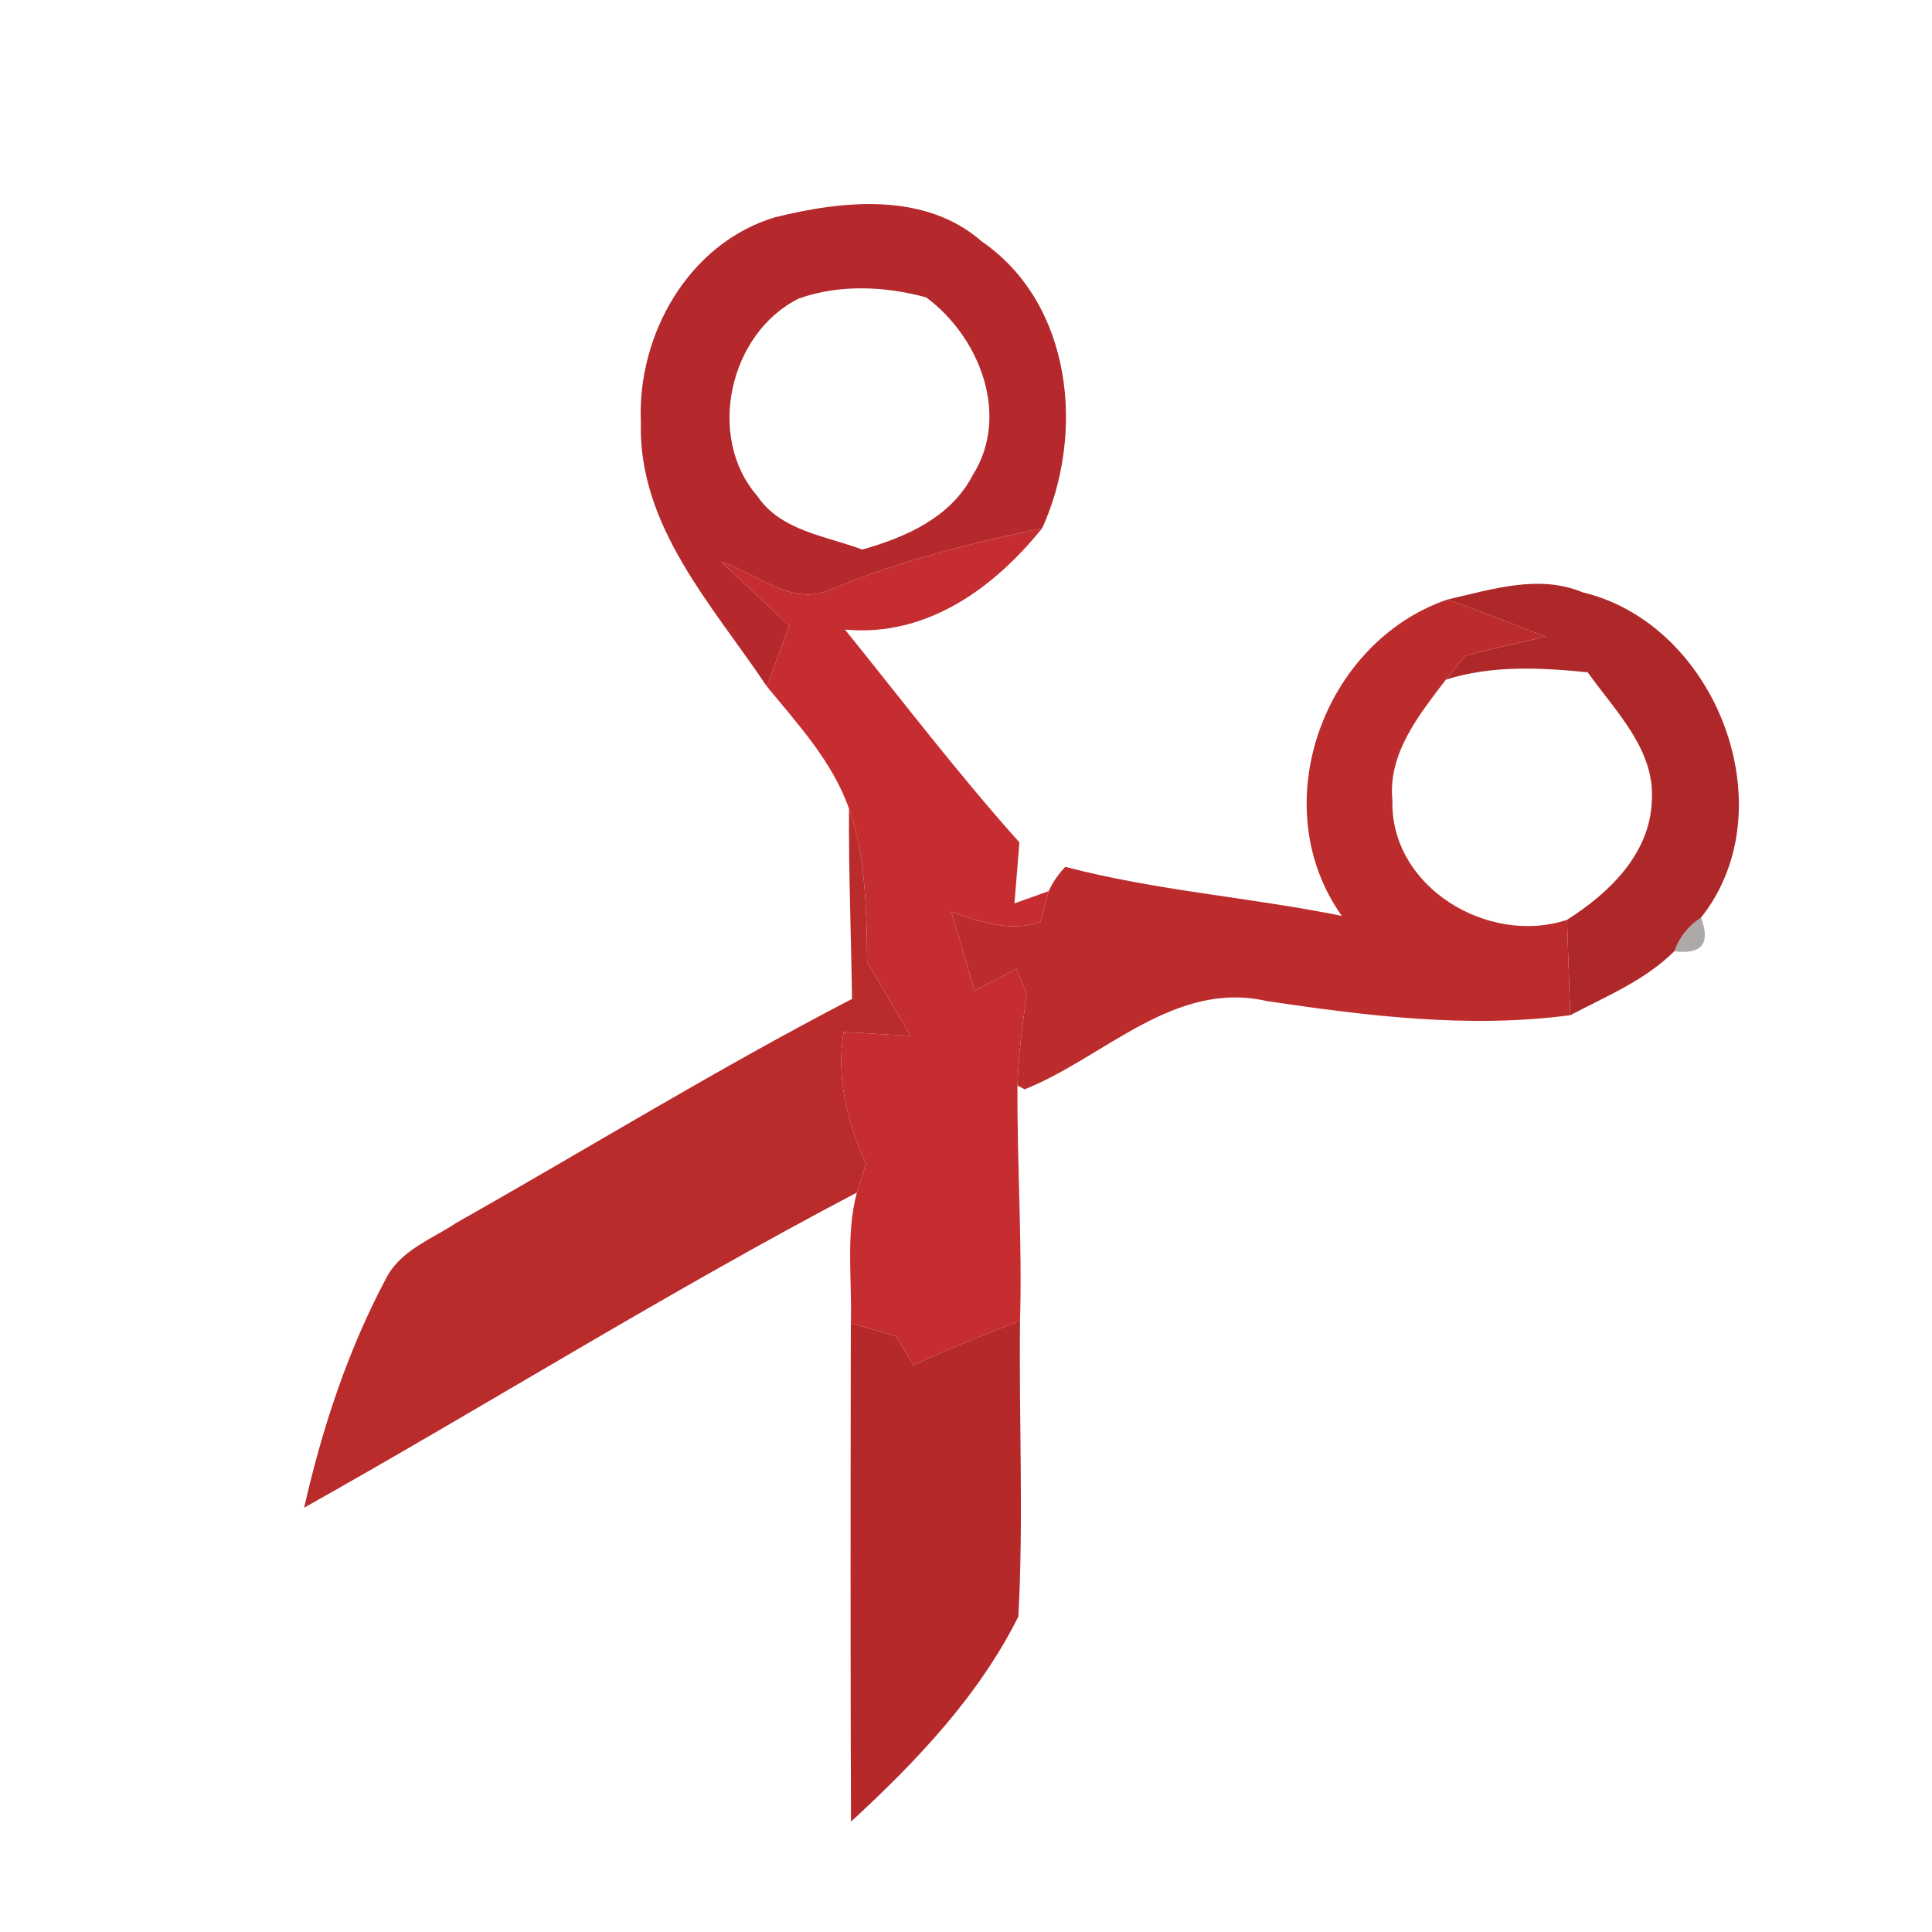 <svg width="128pt" height="128pt" viewBox="0 0 128 128" xmlns="http://www.w3.org/2000/svg">
    <path fill="#b5282b" d="M51.33 14.4c4.51-1.12 9.95-1.7 13.72 1.6 6.01 4.14 6.85 12.72 4 18.99-4.77 1.02-9.52 2.17-14.02 4.07-2.53 1.17-4.91-1.1-7.24-1.84 1.5 1.41 3 2.84 4.51 4.24-.51 1.34-1 2.67-1.5 4.01-3.58-5.35-8.53-10.61-8.34-17.48-.26-5.78 3.14-11.86 8.87-13.59m1.59 5.38c-4.6 2.28-6.16 9.17-2.74 13.09 1.54 2.3 4.55 2.64 6.95 3.54 2.88-.82 5.86-2.12 7.31-4.92 2.52-3.98.44-9.19-3.08-11.79-2.73-.74-5.75-.88-8.44.08z"/>
    <path fill="#c62d30" d="M55.03 39.06c4.5-1.9 9.25-3.05 14.02-4.07-3.21 3.99-7.67 7.23-13.07 6.72 3.82 4.73 7.5 9.57 11.56 14.1l-.33 4.04c.57-.2 1.71-.61 2.27-.81-.14.51-.41 1.54-.55 2.05-2.01.68-4.01-.02-5.9-.69.52 1.74 1.03 3.47 1.53 5.22.93-.48 1.86-.95 2.79-1.42.17.41.5 1.22.67 1.63-.26 2.02-.56 4.05-.61 6.09-.03 5.2.32 10.39.17 15.59-2.39.91-4.75 1.86-7.06 2.94l-1.17-1.92c-.74-.22-2.23-.65-2.98-.86.09-2.88-.35-5.84.4-8.66l.6-1.93c-1.26-2.74-1.97-5.69-1.48-8.71 1.48.08 2.96.18 4.44.26-.97-1.63-1.93-3.27-2.88-4.91-.04-3.4-.08-6.88-1.2-10.14-1.1-3.13-3.39-5.6-5.45-8.11.5-1.34.99-2.67 1.5-4.01-1.51-1.4-3.01-2.83-4.51-4.24 2.33.74 4.71 3.01 7.24 1.84z"/>
    <path fill="#ae2829" d="M95.89 39.72c2.94-.66 6.04-1.7 8.99-.47 8.85 2.12 13.54 14.34 7.82 21.54-.84.54-1.43 1.29-1.77 2.23-1.94 1.93-4.52 2.99-6.9 4.24l-.21-6.32c2.79-1.77 5.51-4.38 5.62-7.91.21-3.39-2.44-5.93-4.25-8.49-3.14-.31-6.35-.48-9.4.49.32-.39.94-1.17 1.26-1.56 1.76-.49 3.56-.87 5.34-1.29-2.15-.85-4.31-1.69-6.5-2.46z"/>
    <path fill="#bd2c2c" d="M88.9 60.68c-5.16-7.24-1.28-18.11 6.99-20.96 2.19.77 4.35 1.61 6.5 2.46-1.78.42-3.58.8-5.34 1.29-.32.39-.94 1.17-1.26 1.56-1.77 2.33-3.85 4.88-3.54 8.01-.14 5.74 6.36 9.63 11.57 7.9l.21 6.32c-6.7.89-13.44.05-20.07-.93-6.16-1.43-10.79 3.73-16.07 5.84l-.48-.25c.05-2.04.35-4.07.61-6.09-.17-.41-.5-1.22-.67-1.63-.93.47-1.86.94-2.79 1.42-.5-1.75-1.01-3.48-1.53-5.22 1.89.67 3.89 1.37 5.9.69.14-.51.41-1.54.55-2.05.27-.59.64-1.13 1.1-1.61 6.01 1.58 12.24 2.02 18.32 3.25z"/>
    <path fill="#ba2b2c" d="M56.25 53.58c1.12 3.26 1.16 6.74 1.2 10.14.95 1.64 1.91 3.28 2.88 4.91-1.48-.08-2.96-.18-4.44-.26-.49 3.02.22 5.97 1.48 8.71l-.6 1.93c-12.44 6.53-24.37 14-36.62 20.88 1.2-5.3 2.92-10.51 5.49-15.31.97-1.78 3.02-2.51 4.62-3.58 8.73-4.93 17.28-10.2 26.19-14.82-.06-4.2-.23-8.4-.2-12.6z"/>
    <path fill="#110404" opacity=".34" d="M110.93 63.02c.34-.94.93-1.69 1.77-2.23.64 1.73.05 2.47-1.77 2.23z"/>
    <path fill="#b5292b" d="M56.37 87.67c.75.21 2.24.64 2.98.86l1.17 1.92c2.31-1.08 4.67-2.03 7.06-2.94-.08 6.53.24 13.07-.11 19.59-2.63 5.27-6.79 9.63-11.09 13.59-.04-11.01-.03-22.02-.01-33.02z"/>
</svg>
